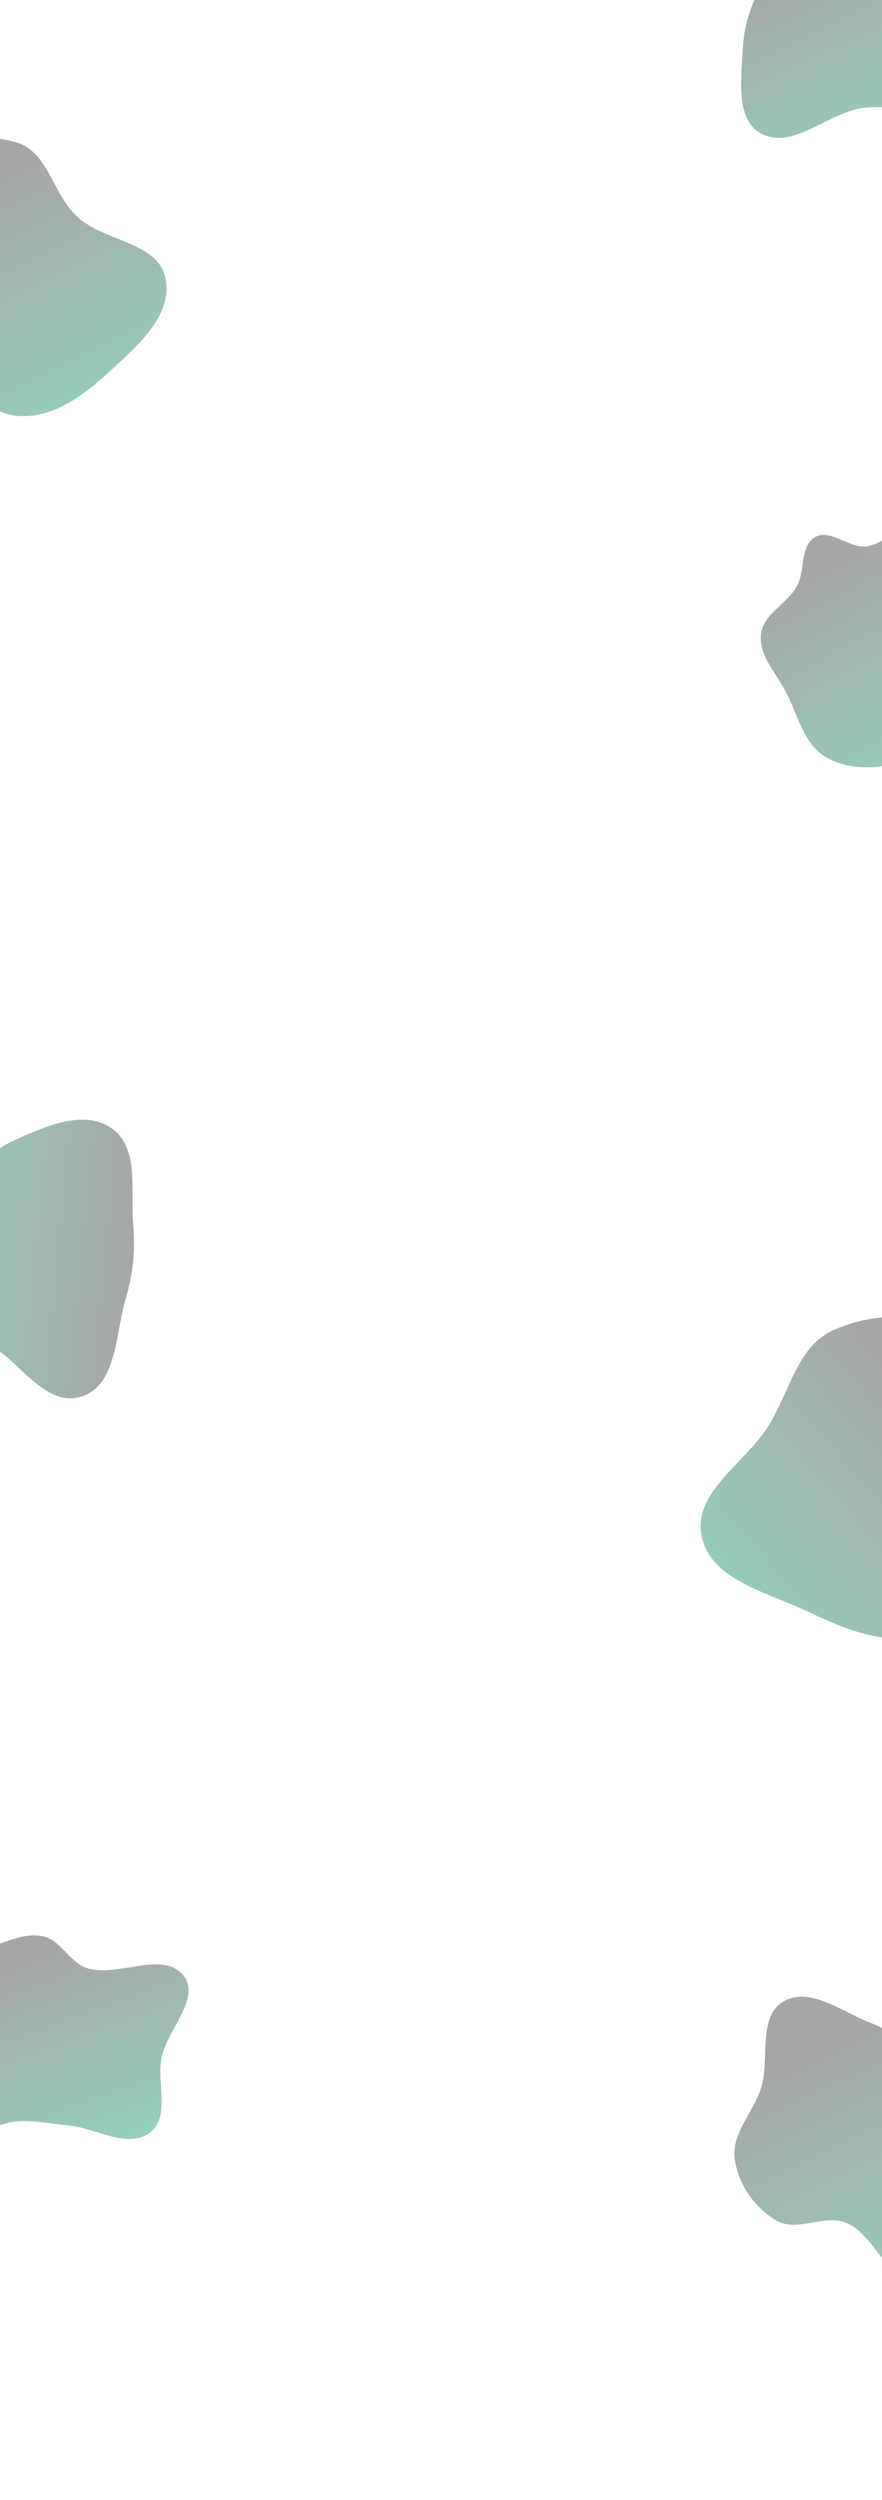 <svg width="1440" height="4079" viewBox="0 0 1440 4079" fill="none" xmlns="http://www.w3.org/2000/svg">
<g filter="url(#filter0_f_555_111)">
<path fill-rule="evenodd" clip-rule="evenodd" d="M26.254 232.208C78.892 247.107 86.007 317.251 126.46 354.029C171.373 394.862 257.977 394.688 270.292 454.076C282.788 514.337 224.136 564.687 178.786 606.364C135.771 645.894 84.39 684.515 26.254 678.348C-28.736 672.515 -58.801 617.056 -96.977 577.111C-133.638 538.751 -178.38 506.204 -188.086 454.076C-199.667 391.878 -197.244 320.386 -153.255 274.852C-108.866 228.904 -35.262 214.795 26.254 232.208Z" fill="url(#paint0_linear_555_111)" fill-opacity="0.42"/>
</g>
<g filter="url(#filter1_f_555_111)">
<path fill-rule="evenodd" clip-rule="evenodd" d="M205.785 2116.81C188.143 2175.68 191.686 2259.49 133.302 2278.68C75.224 2297.78 32.753 2222.25 -19.777 2190.97C-70.936 2160.51 -152.663 2158.6 -165.881 2100.54C-179.106 2042.46 -110.105 2002.54 -73.356 1955.65C-44.78 1919.19 -20.761 1880.41 21.508 1861.46C72.743 1838.49 136.163 1808.98 182.251 1841.05C227.955 1872.85 212.733 1942.35 217.468 1997.82C220.991 2039.1 217.678 2077.13 205.785 2116.81Z" fill="url(#paint1_linear_555_111)" fill-opacity="0.42"/>
</g>
<g filter="url(#filter2_f_555_111)">
<path fill-rule="evenodd" clip-rule="evenodd" d="M1592.65 2386.87C1608.29 2451.1 1684.41 2501.72 1662.92 2564.24C1640.56 2629.31 1562.83 2657.95 1495.18 2670.48C1432.59 2682.07 1374.01 2655.43 1316.38 2628.42C1250.57 2597.58 1160.45 2577.8 1145.61 2506.65C1130.83 2435.81 1214.67 2388.92 1253.7 2327.98C1289.37 2272.27 1300.64 2196.97 1361.11 2170.14C1427.86 2140.53 1517.83 2137.27 1571.14 2187.17C1621.95 2234.73 1576.19 2319.24 1592.65 2386.87Z" fill="url(#paint2_linear_555_111)" fill-opacity="0.42"/>
</g>
<g filter="url(#filter3_f_555_111)">
<path fill-rule="evenodd" clip-rule="evenodd" d="M1416.42 891.197C1456.6 883.713 1484.48 836.813 1525.2 840.172C1569.45 843.821 1623.07 866.743 1635.95 909.301C1649.26 953.269 1593.82 988.996 1583.82 1033.83C1574.98 1073.44 1599.34 1116.61 1581.58 1153.08C1562.14 1193.01 1525.48 1224.36 1483.74 1239.38C1440.9 1254.79 1389.73 1258.61 1349.98 1236.4C1311.62 1214.97 1302.52 1165.37 1281.81 1126.57C1265.81 1096.59 1238.57 1068.58 1242.36 1034.8C1246.06 1001.83 1284.67 985.804 1300.85 956.854C1315.1 931.347 1305.49 890.793 1330.87 876.373C1356.57 861.776 1387.38 896.607 1416.42 891.197Z" fill="url(#paint3_linear_555_111)" fill-opacity="0.42"/>
</g>
<g filter="url(#filter4_f_555_111)">
<path fill-rule="evenodd" clip-rule="evenodd" d="M69.08 3159.2C99.662 3164.82 113.812 3203.59 143.775 3211.91C194.854 3226.09 265.227 3182.32 299.175 3223.07C329.172 3259.07 273.873 3310.47 264.077 3356.31C255.16 3398.04 278.8 3455.17 244.24 3480.17C207.064 3507.06 155.689 3471.79 110.001 3467.75C82.822 3465.34 57.312 3459.71 30.07 3461.23C-16.451 3463.82 -72.325 3512.39 -105.619 3479.77C-137.561 3448.47 -75.347 3394.21 -83.262 3350.17C-91.686 3303.3 -166.27 3272.76 -150.927 3227.68C-136.248 3184.55 -69.073 3194.3 -25.605 3180.78C5.943 3170.96 36.585 3153.23 69.08 3159.2Z" fill="url(#paint4_linear_555_111)" fill-opacity="0.42"/>
</g>
<g filter="url(#filter5_f_555_111)">
<path fill-rule="evenodd" clip-rule="evenodd" d="M1422.78 3301.3C1455.17 3313.55 1480.6 3335.47 1510.28 3353.31C1541.13 3371.85 1575.55 3382.47 1600.7 3408.21C1634.45 3442.75 1673.08 3478.48 1679.36 3526.36C1686.15 3578.25 1671.95 3636.24 1635.49 3673.78C1599.41 3710.93 1541.6 3730 1490.66 3720.64C1442.8 3711.85 1426.91 3646.75 1382.31 3627.29C1346.68 3611.73 1301.76 3642.96 1268.1 3623.5C1231.9 3602.58 1204.36 3563.1 1199.46 3521.58C1194.57 3480.27 1230.16 3446.87 1242.53 3407.15C1257.29 3359.75 1236.27 3291.01 1279.08 3265.87C1322.5 3240.37 1375.68 3283.49 1422.78 3301.3Z" fill="url(#paint5_linear_555_111)" fill-opacity="0.42"/>
</g>
<g filter="url(#filter6_f_555_111)">
<path fill-rule="evenodd" clip-rule="evenodd" d="M1441.42 -152.977C1478.39 -154.105 1501.57 -112.79 1526.89 -85.845C1546.98 -64.465 1559.54 -39.049 1572.97 -12.972C1587.12 14.496 1611.2 40.268 1607.65 70.957C1604.08 101.761 1579.07 125.982 1554.68 145.151C1532.97 162.212 1505.33 166.931 1478.31 172.616C1453.28 177.882 1428.36 172.107 1403.25 177.007C1348.16 187.76 1293.56 243.912 1243.55 218.436C1200.52 196.514 1210.2 128.148 1212.7 79.939C1214.9 37.414 1228.08 -5.737 1256.79 -37.205C1282.3 -65.182 1327.16 -60.615 1359.25 -80.733C1390.79 -100.511 1404.21 -151.843 1441.42 -152.977Z" fill="url(#paint6_linear_555_111)" fill-opacity="0.42"/>
</g>
<defs>
<filter id="filter0_f_555_111" x="-550" y="-131" width="1178" height="1166" filterUnits="userSpaceOnUse" color-interpolation-filters="sRGB">
<feFlood flood-opacity="0" result="BackgroundImageFix"/>
<feBlend mode="normal" in="SourceGraphic" in2="BackgroundImageFix" result="shape"/>
<feGaussianBlur stdDeviation="178" result="effect1_foregroundBlur_555_111"/>
</filter>
<filter id="filter1_f_555_111" x="-523.542" y="1470.94" width="1098.34" height="1166.79" filterUnits="userSpaceOnUse" color-interpolation-filters="sRGB">
<feFlood flood-opacity="0" result="BackgroundImageFix"/>
<feBlend mode="normal" in="SourceGraphic" in2="BackgroundImageFix" result="shape"/>
<feGaussianBlur stdDeviation="178" result="effect1_foregroundBlur_555_111"/>
</filter>
<filter id="filter2_f_555_111" x="787.882" y="1792.61" width="1234.83" height="1236.65" filterUnits="userSpaceOnUse" color-interpolation-filters="sRGB">
<feFlood flood-opacity="0" result="BackgroundImageFix"/>
<feBlend mode="normal" in="SourceGraphic" in2="BackgroundImageFix" result="shape"/>
<feGaussianBlur stdDeviation="178" result="effect1_foregroundBlur_555_111"/>
</filter>
<filter id="filter3_f_555_111" x="886" y="484" width="1108" height="1124" filterUnits="userSpaceOnUse" color-interpolation-filters="sRGB">
<feFlood flood-opacity="0" result="BackgroundImageFix"/>
<feBlend mode="normal" in="SourceGraphic" in2="BackgroundImageFix" result="shape"/>
<feGaussianBlur stdDeviation="178" result="effect1_foregroundBlur_555_111"/>
</filter>
<filter id="filter4_f_555_111" x="-509" y="2802" width="1173" height="1045" filterUnits="userSpaceOnUse" color-interpolation-filters="sRGB">
<feFlood flood-opacity="0" result="BackgroundImageFix"/>
<feBlend mode="normal" in="SourceGraphic" in2="BackgroundImageFix" result="shape"/>
<feGaussianBlur stdDeviation="178" result="effect1_foregroundBlur_555_111"/>
</filter>
<filter id="filter5_f_555_111" x="843" y="2902" width="1194" height="1177" filterUnits="userSpaceOnUse" color-interpolation-filters="sRGB">
<feFlood flood-opacity="0" result="BackgroundImageFix"/>
<feBlend mode="normal" in="SourceGraphic" in2="BackgroundImageFix" result="shape"/>
<feGaussianBlur stdDeviation="178" result="effect1_foregroundBlur_555_111"/>
</filter>
<filter id="filter6_f_555_111" x="854" y="-509" width="1110" height="1090" filterUnits="userSpaceOnUse" color-interpolation-filters="sRGB">
<feFlood flood-opacity="0" result="BackgroundImageFix"/>
<feBlend mode="normal" in="SourceGraphic" in2="BackgroundImageFix" result="shape"/>
<feGaussianBlur stdDeviation="178" result="effect1_foregroundBlur_555_111"/>
</filter>
<linearGradient id="paint0_linear_555_111" x1="-213.827" y1="380.901" x2="-26.222" y2="764.105" gradientUnits="userSpaceOnUse">
<stop stop-color="#2C2C2C"/>
<stop offset="1" stop-color="#028A5C"/>
</linearGradient>
<linearGradient id="paint1_linear_555_111" x1="244.91" y1="1856.06" x2="-118.207" y2="1820.38" gradientUnits="userSpaceOnUse">
<stop stop-color="#2C2C2C"/>
<stop offset="1" stop-color="#028A5C"/>
</linearGradient>
<linearGradient id="paint2_linear_555_111" x1="1389.52" y1="2136.41" x2="1030.3" y2="2447.65" gradientUnits="userSpaceOnUse">
<stop stop-color="#2C2C2C"/>
<stop offset="1" stop-color="#028A5C"/>
</linearGradient>
<linearGradient id="paint3_linear_555_111" x1="1225.15" y1="981.479" x2="1402.16" y2="1320.04" gradientUnits="userSpaceOnUse">
<stop stop-color="#2C2C2C"/>
<stop offset="1" stop-color="#028A5C"/>
</linearGradient>
<linearGradient id="paint4_linear_555_111" x1="-172.614" y1="3272.35" x2="-60.861" y2="3580.23" gradientUnits="userSpaceOnUse">
<stop stop-color="#2C2C2C"/>
<stop offset="1" stop-color="#028A5C"/>
</linearGradient>
<linearGradient id="paint5_linear_555_111" x1="1178.49" y1="3417.68" x2="1369.48" y2="3811.65" gradientUnits="userSpaceOnUse">
<stop stop-color="#2C2C2C"/>
<stop offset="1" stop-color="#028A5C"/>
</linearGradient>
<linearGradient id="paint6_linear_555_111" x1="1193.07" y1="-23.197" x2="1346.81" y2="298.952" gradientUnits="userSpaceOnUse">
<stop stop-color="#2C2C2C"/>
<stop offset="1" stop-color="#028A5C"/>
</linearGradient>
</defs>
</svg>
